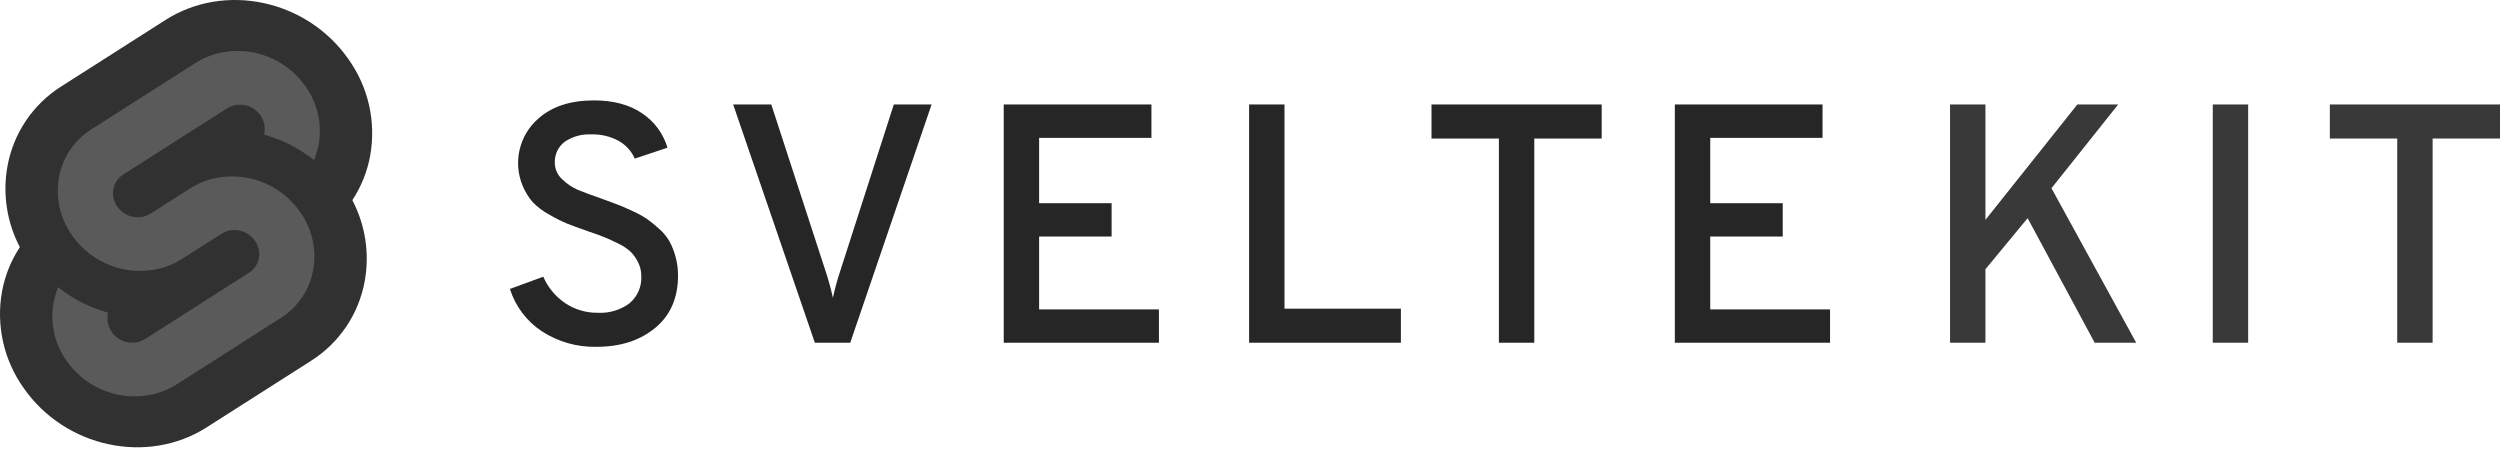 <?xml version="1.0" encoding="UTF-8"?>
<svg width="512px" height="92px" viewBox="0 0 512 92" version="1.1" xmlns="http://www.w3.org/2000/svg" preserveAspectRatio="xMidYMid">
    <title>SvelteKit</title>
    <g>
        <path d="M428.99,70.191 L415.26,44.681 L406.617,55.136 L406.617,70.191 L399.368,70.191 L399.368,21.401 L406.617,21.401 L406.617,45.029 L425.436,21.401 L433.8,21.401 L420.141,38.547 L437.495,70.191 L428.99,70.191 Z M453.175,70.191 L453.175,21.401 L460.423,21.401 L460.423,70.191 L453.175,70.191 Z M498.2,28.371 L498.2,70.191 L490.951,70.191 L490.951,28.371 L477.151,28.371 L477.151,21.401 L512,21.401 L512,28.371 L498.2,28.371 Z" fill="rgb(57,57,57)"></path>
        <path d="M122.204,71.027 C118.23,71.127 114.318,70.021 110.983,67.856 C107.868,65.801 105.554,62.737 104.431,59.178 L111.261,56.669 C112.209,58.854 113.756,60.725 115.723,62.067 C117.72,63.406 120.08,64.099 122.484,64.054 C124.795,64.175 127.075,63.484 128.931,62.102 C130.568,60.728 131.459,58.661 131.335,56.527 C131.345,55.546 131.117,54.577 130.673,53.703 C130.286,52.921 129.781,52.204 129.174,51.577 C128.408,50.878 127.538,50.302 126.596,49.869 C125.433,49.289 124.469,48.848 123.703,48.545 C122.936,48.242 121.81,47.835 120.322,47.325 C118.464,46.675 117.07,46.164 116.141,45.792 C114.882,45.257 113.66,44.64 112.482,43.945 C111.213,43.272 110.06,42.402 109.066,41.366 C108.206,40.355 107.512,39.214 107.011,37.985 C105.035,33.181 106.353,27.652 110.282,24.255 C113.07,21.793 116.857,20.561 121.642,20.561 C125.639,20.561 128.926,21.444 131.505,23.209 C134.009,24.874 135.847,27.366 136.698,30.25 L130.007,32.479 C129.335,30.969 128.2,29.712 126.766,28.89 C125.032,27.928 123.067,27.457 121.085,27.53 C119.142,27.419 117.216,27.958 115.613,29.064 C114.285,30.094 113.544,31.707 113.628,33.386 C113.639,34.668 114.197,35.885 115.16,36.731 C116.086,37.643 117.174,38.376 118.367,38.892 C119.483,39.356 121.18,39.983 123.456,40.773 C124.848,41.285 125.882,41.668 126.556,41.923 C127.231,42.178 128.218,42.607 129.519,43.212 C130.561,43.673 131.564,44.22 132.516,44.848 C133.368,45.461 134.183,46.124 134.955,46.834 C135.796,47.563 136.514,48.422 137.082,49.378 C137.623,50.37 138.044,51.423 138.336,52.514 C138.692,53.796 138.868,55.122 138.86,56.453 C138.86,61.007 137.303,64.573 134.189,67.151 C131.076,69.729 127.081,71.021 122.204,71.027 Z M166.881,70.191 L150.153,21.401 L157.96,21.401 L169.042,55.414 C169.654,57.244 170.166,59.105 170.575,60.991 C170.983,59.105 171.495,57.243 172.109,55.414 L183.051,21.401 L190.787,21.401 L174.129,70.191 L166.881,70.191 Z M205.563,70.191 L205.563,21.401 L235.813,21.401 L235.813,28.232 L212.812,28.232 L212.812,41.614 L227.658,41.614 L227.658,48.445 L212.812,48.445 L212.812,63.359 L237.349,63.359 L237.349,70.191 L205.563,70.191 Z M255.815,70.191 L255.815,21.401 L263.065,21.401 L263.065,63.22 L286.902,63.22 L286.902,70.191 L255.815,70.191 Z M314.222,28.371 L314.222,70.191 L306.973,70.191 L306.973,28.371 L293.173,28.371 L293.173,21.401 L328.023,21.401 L328.023,28.371 L314.222,28.371 Z M343.005,70.191 L343.005,21.401 L373.255,21.401 L373.255,28.232 L350.257,28.232 L350.257,41.614 L365.102,41.614 L365.102,48.445 L350.257,48.445 L350.257,63.359 L374.794,63.359 L374.794,70.191 L343.005,70.191 Z" fill="rgb(38,38,38)"></path>
        <g>
            <path d="M71.366,12.122 C62.86,-0.053 46.059,-3.664 33.913,4.077 L12.58,17.674 C6.752,21.34 2.738,27.291 1.523,34.068 C0.505,39.713 1.399,45.536 4.064,50.615 C2.237,53.385 0.992,56.496 0.403,59.762 C-0.825,66.668 0.781,73.778 4.858,79.486 C13.364,91.662 30.166,95.272 42.311,87.53 L63.644,73.933 C69.472,70.268 73.486,64.317 74.702,57.54 C75.719,51.895 74.825,46.072 72.161,40.992 C73.987,38.222 75.232,35.111 75.821,31.846 C77.049,24.94 75.443,17.829 71.365,12.122" fill="rgb(49,49,49)"></path>
            <path d="M31.829,80.632 C24.952,82.42 17.691,79.728 13.641,73.89 C11.189,70.458 10.223,66.183 10.961,62.03 C11.085,61.356 11.255,60.69 11.471,60.039 L11.872,58.812 L12.966,59.614 C15.489,61.469 18.311,62.88 21.309,63.786 L22.101,64.026 L22.028,64.818 C21.931,65.944 22.236,67.067 22.889,67.99 C24.108,69.75 26.297,70.561 28.369,70.022 C28.832,69.899 29.273,69.706 29.677,69.45 L51.012,55.849 C52.067,55.184 52.794,54.106 53.016,52.879 C53.237,51.627 52.946,50.339 52.208,49.304 C50.988,47.544 48.8,46.732 46.728,47.27 C46.265,47.393 45.823,47.586 45.419,47.842 L37.277,53.032 C35.938,53.883 34.476,54.525 32.943,54.934 C26.066,56.722 18.805,54.03 14.755,48.192 C12.303,44.76 11.336,40.485 12.074,36.332 C12.808,32.257 15.224,28.679 18.731,26.477 L40.062,12.881 C41.402,12.028 42.864,11.386 44.397,10.976 C51.274,9.188 58.535,11.88 62.585,17.718 C65.037,21.15 66.003,25.425 65.265,29.577 C65.14,30.253 64.969,30.92 64.753,31.572 L64.351,32.799 L63.258,31.998 C60.735,30.143 57.914,28.732 54.916,27.827 L54.122,27.587 L54.196,26.795 C54.292,25.669 53.987,24.546 53.335,23.623 C52.117,21.865 49.93,21.053 47.86,21.591 C47.397,21.714 46.955,21.907 46.551,22.163 L25.214,35.759 C24.159,36.423 23.432,37.501 23.211,38.728 C22.989,39.98 23.28,41.269 24.017,42.304 C25.237,44.064 27.425,44.876 29.497,44.338 C29.96,44.215 30.401,44.022 30.806,43.766 L38.946,38.578 C40.285,37.726 41.747,37.084 43.281,36.674 C50.155,34.887 57.415,37.577 61.465,43.412 C63.917,46.844 64.883,51.119 64.145,55.272 C63.413,59.347 61,62.926 57.495,65.131 L36.163,78.727 C34.824,79.58 33.362,80.222 31.829,80.632" fill="rgb(90,90,90)"></path>
        </g>
    </g>
</svg>

